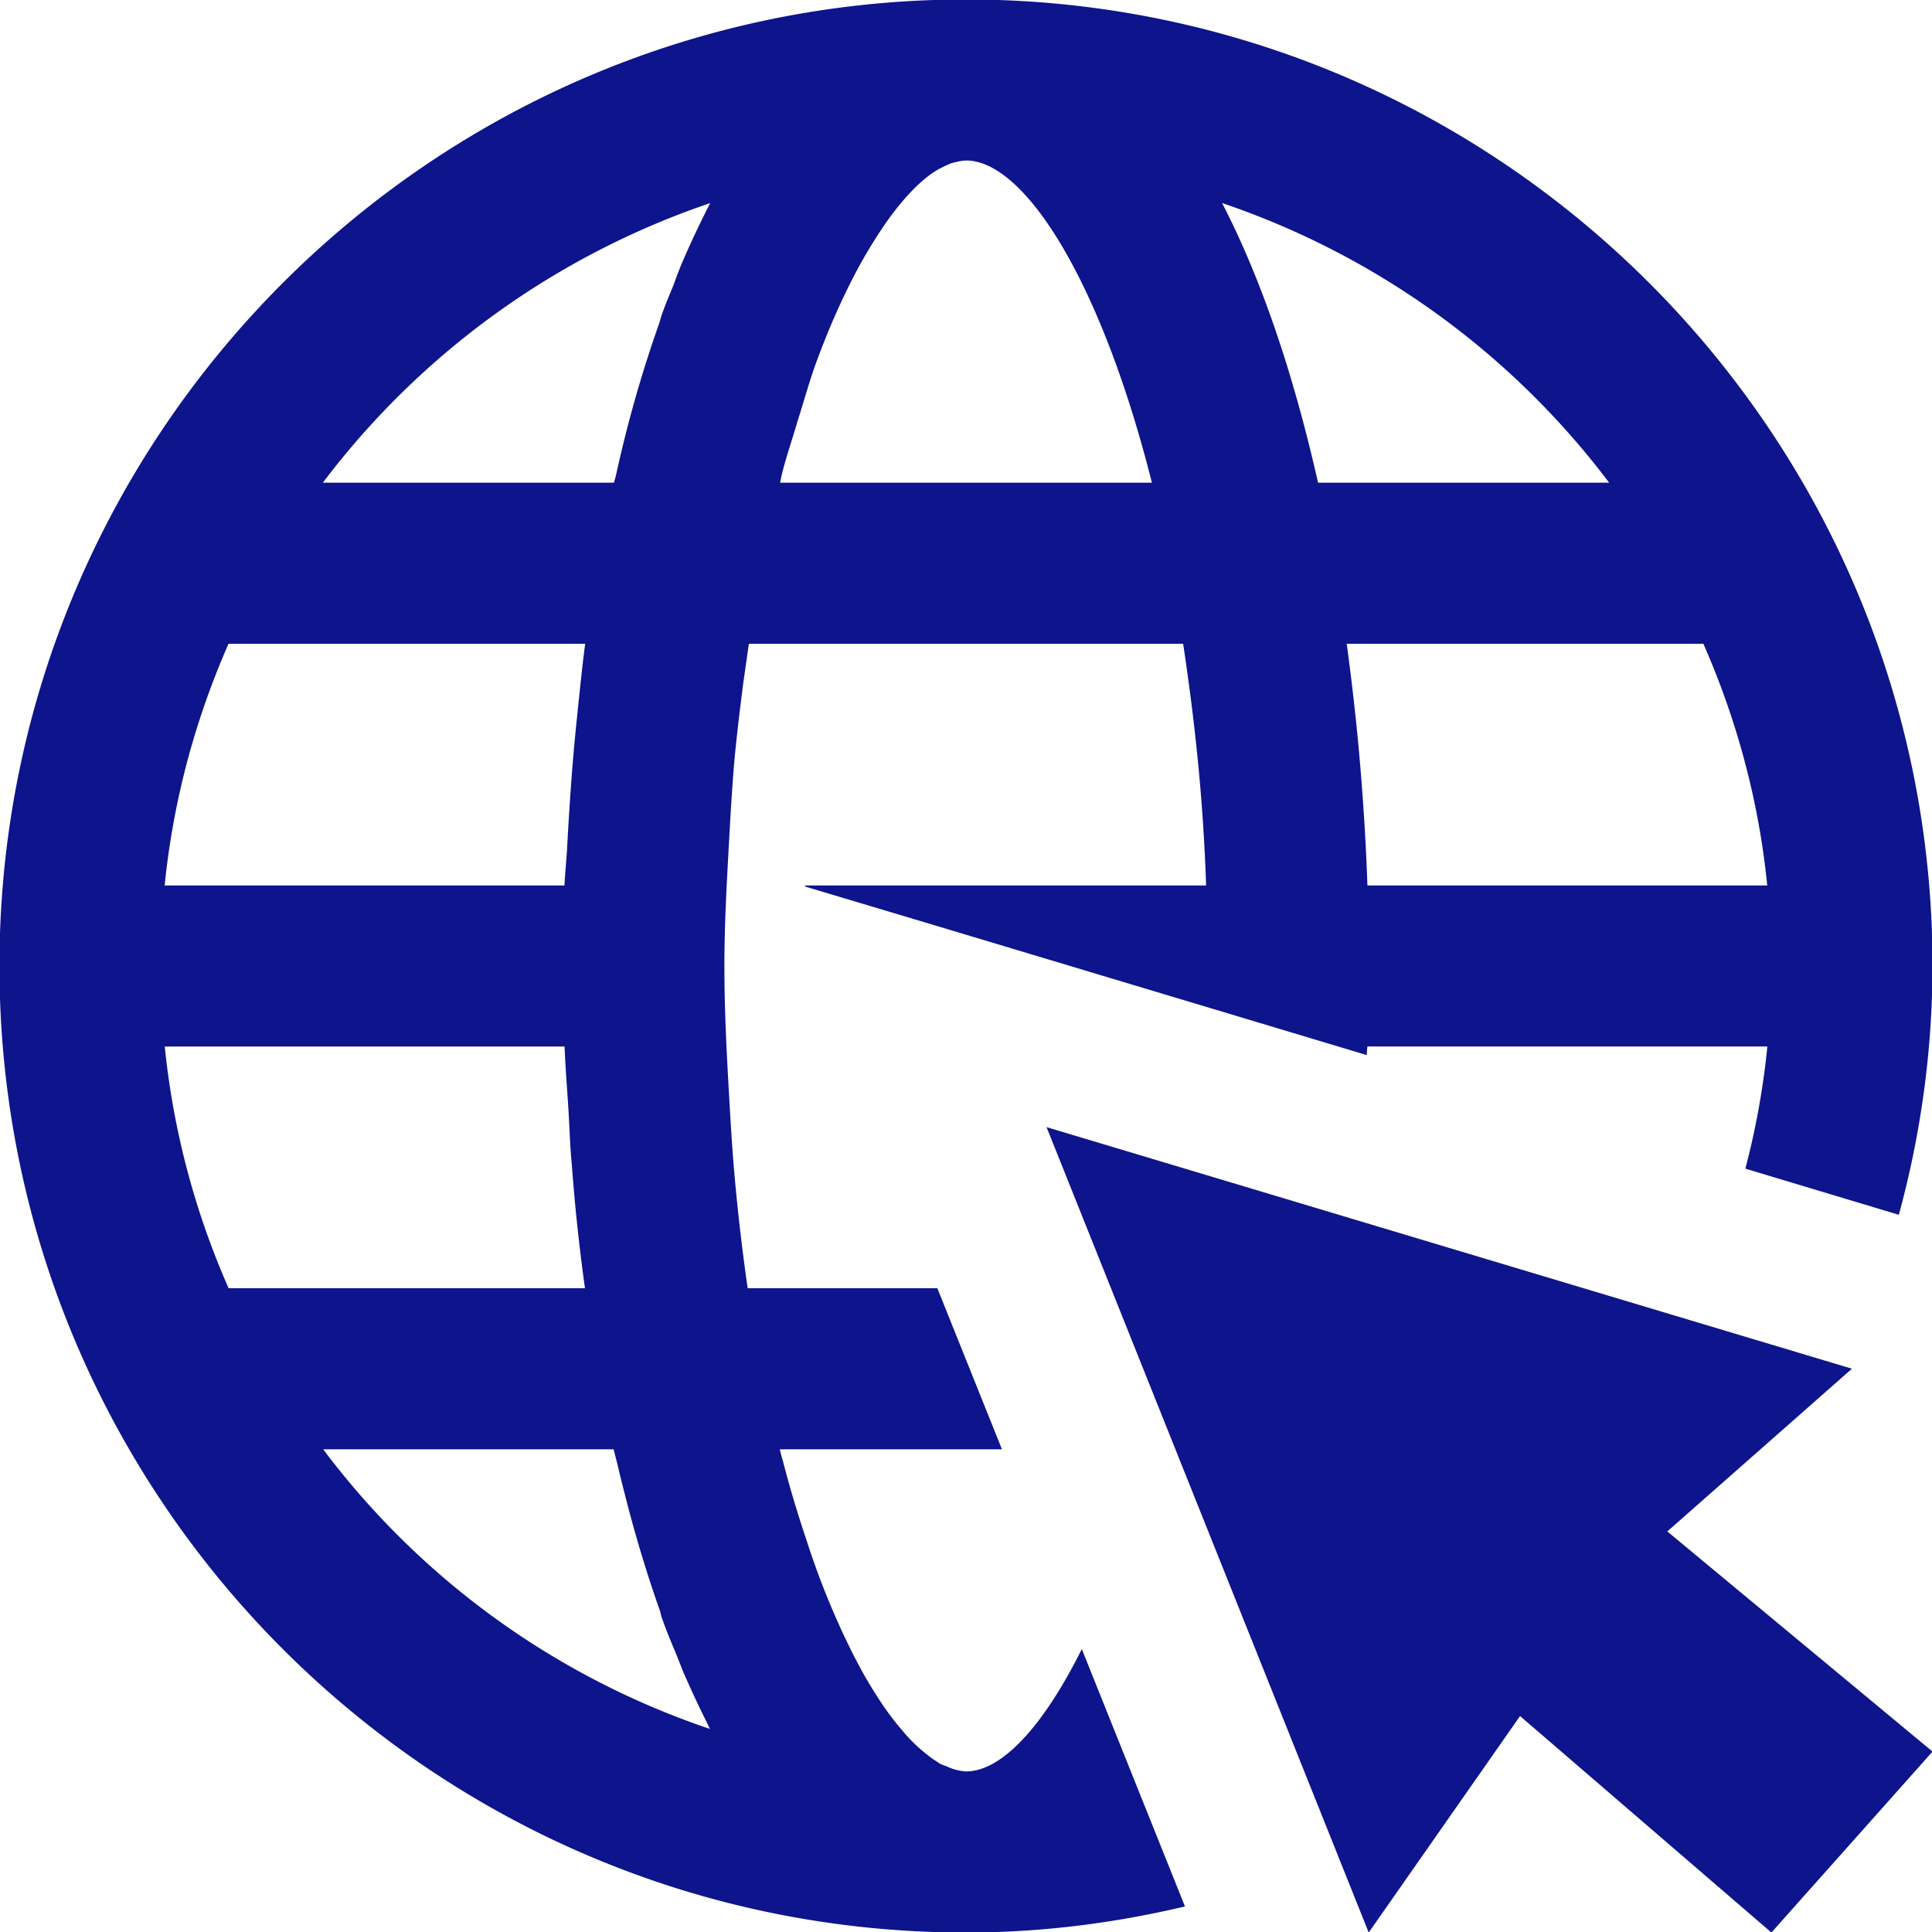 <svg viewBox="0 0 18 18" xmlns="http://www.w3.org/2000/svg"><path d="M9-.005C4.034-.005-.005 4.035-.005 9c0 4.966 4.04 9.005 9.005 9.005.704 0 1.384-.088 2.04-.243l-.961-2.398c-.364.73-.75 1.14-1.079 1.14a.486.486 0 01-.173-.044c-.02-.009-.041-.014-.064-.026-.021-.009-.039-.027-.056-.035a1.497 1.497 0 01-.305-.282 2.549 2.549 0 01-.208-.278 4.302 4.302 0 01-.176-.293l-.053-.1a7.337 7.337 0 01-.448-1.088c-.076-.225-.15-.466-.217-.724-.012-.044-.024-.085-.035-.131h2.07l-.602-1.501H6.966a19.47 19.47 0 01-.132-1.161c-.015-.19-.027-.384-.038-.578-.024-.416-.047-.83-.047-1.263 0-.402.023-.786.044-1.173.014-.255.029-.507.05-.75.023-.243.052-.48.082-.715l.052-.364h4.046c.105.695.187 1.434.214 2.252H7.499l.006.011 1.187.355 4.042 1.214c0-.027.003-.053.006-.08h3.726a7.27 7.27 0 01-.205 1.138l1.43.43A8.87 8.87 0 0018.005 9c0-4.966-4.04-9.005-9.005-9.005zm0 1.5c.545 0 1.258 1.12 1.732 3.002H7.268c.008-.029.011-.064.02-.093.044-.17.097-.323.144-.484.061-.193.117-.396.181-.566.13-.351.273-.662.417-.92a4.68 4.68 0 01.196-.317 2.64 2.64 0 01.176-.234c.126-.15.237-.244.331-.3.015-.008.03-.017.044-.023.032-.017.062-.029.088-.04.047-.012.091-.024.135-.024zm-2.383.397a8.992 8.992 0 00-.264.56 4.011 4.011 0 00-.076.199c-.035.085-.07.167-.103.258-.014.035-.023.076-.035.111a11.697 11.697 0 00-.399 1.404c-.005.024-.014.05-.02.073H3.008a7.571 7.571 0 013.609-2.605zm4.77 0a7.55 7.55 0 013.605 2.605H12.28c-.223-.987-.519-1.881-.894-2.605zM2.128 5.998h3.324c-.032.244-.056.493-.082.742-.038.372-.064.747-.085 1.137-.006.126-.02.247-.026.373H1.534c.08-.795.287-1.551.595-2.252zm10.418 0h3.324c.308.7.516 1.457.595 2.252H12.74a22.398 22.398 0 00-.193-2.252zM1.534 9.75H5.26c.008.209.026.414.038.622.009.161.014.325.03.484.028.386.07.77.122 1.146H2.13a7.422 7.422 0 01-.595-2.252zm8.216.75l3.002 7.505 1.41-2.017 2.342 2.017 1.501-1.686-2.471-2.051 1.72-1.516-7.504-2.251zm-6.739 3.003h2.706l.035.137c.024.106.05.205.076.308.094.37.203.727.32 1.058.009.03.014.062.026.088.038.109.082.211.126.317l.065.164c.073.167.146.325.223.478l.026.055a7.503 7.503 0 01-3.603-2.605z" fill="#0D148C" fill-rule="evenodd"/></svg>